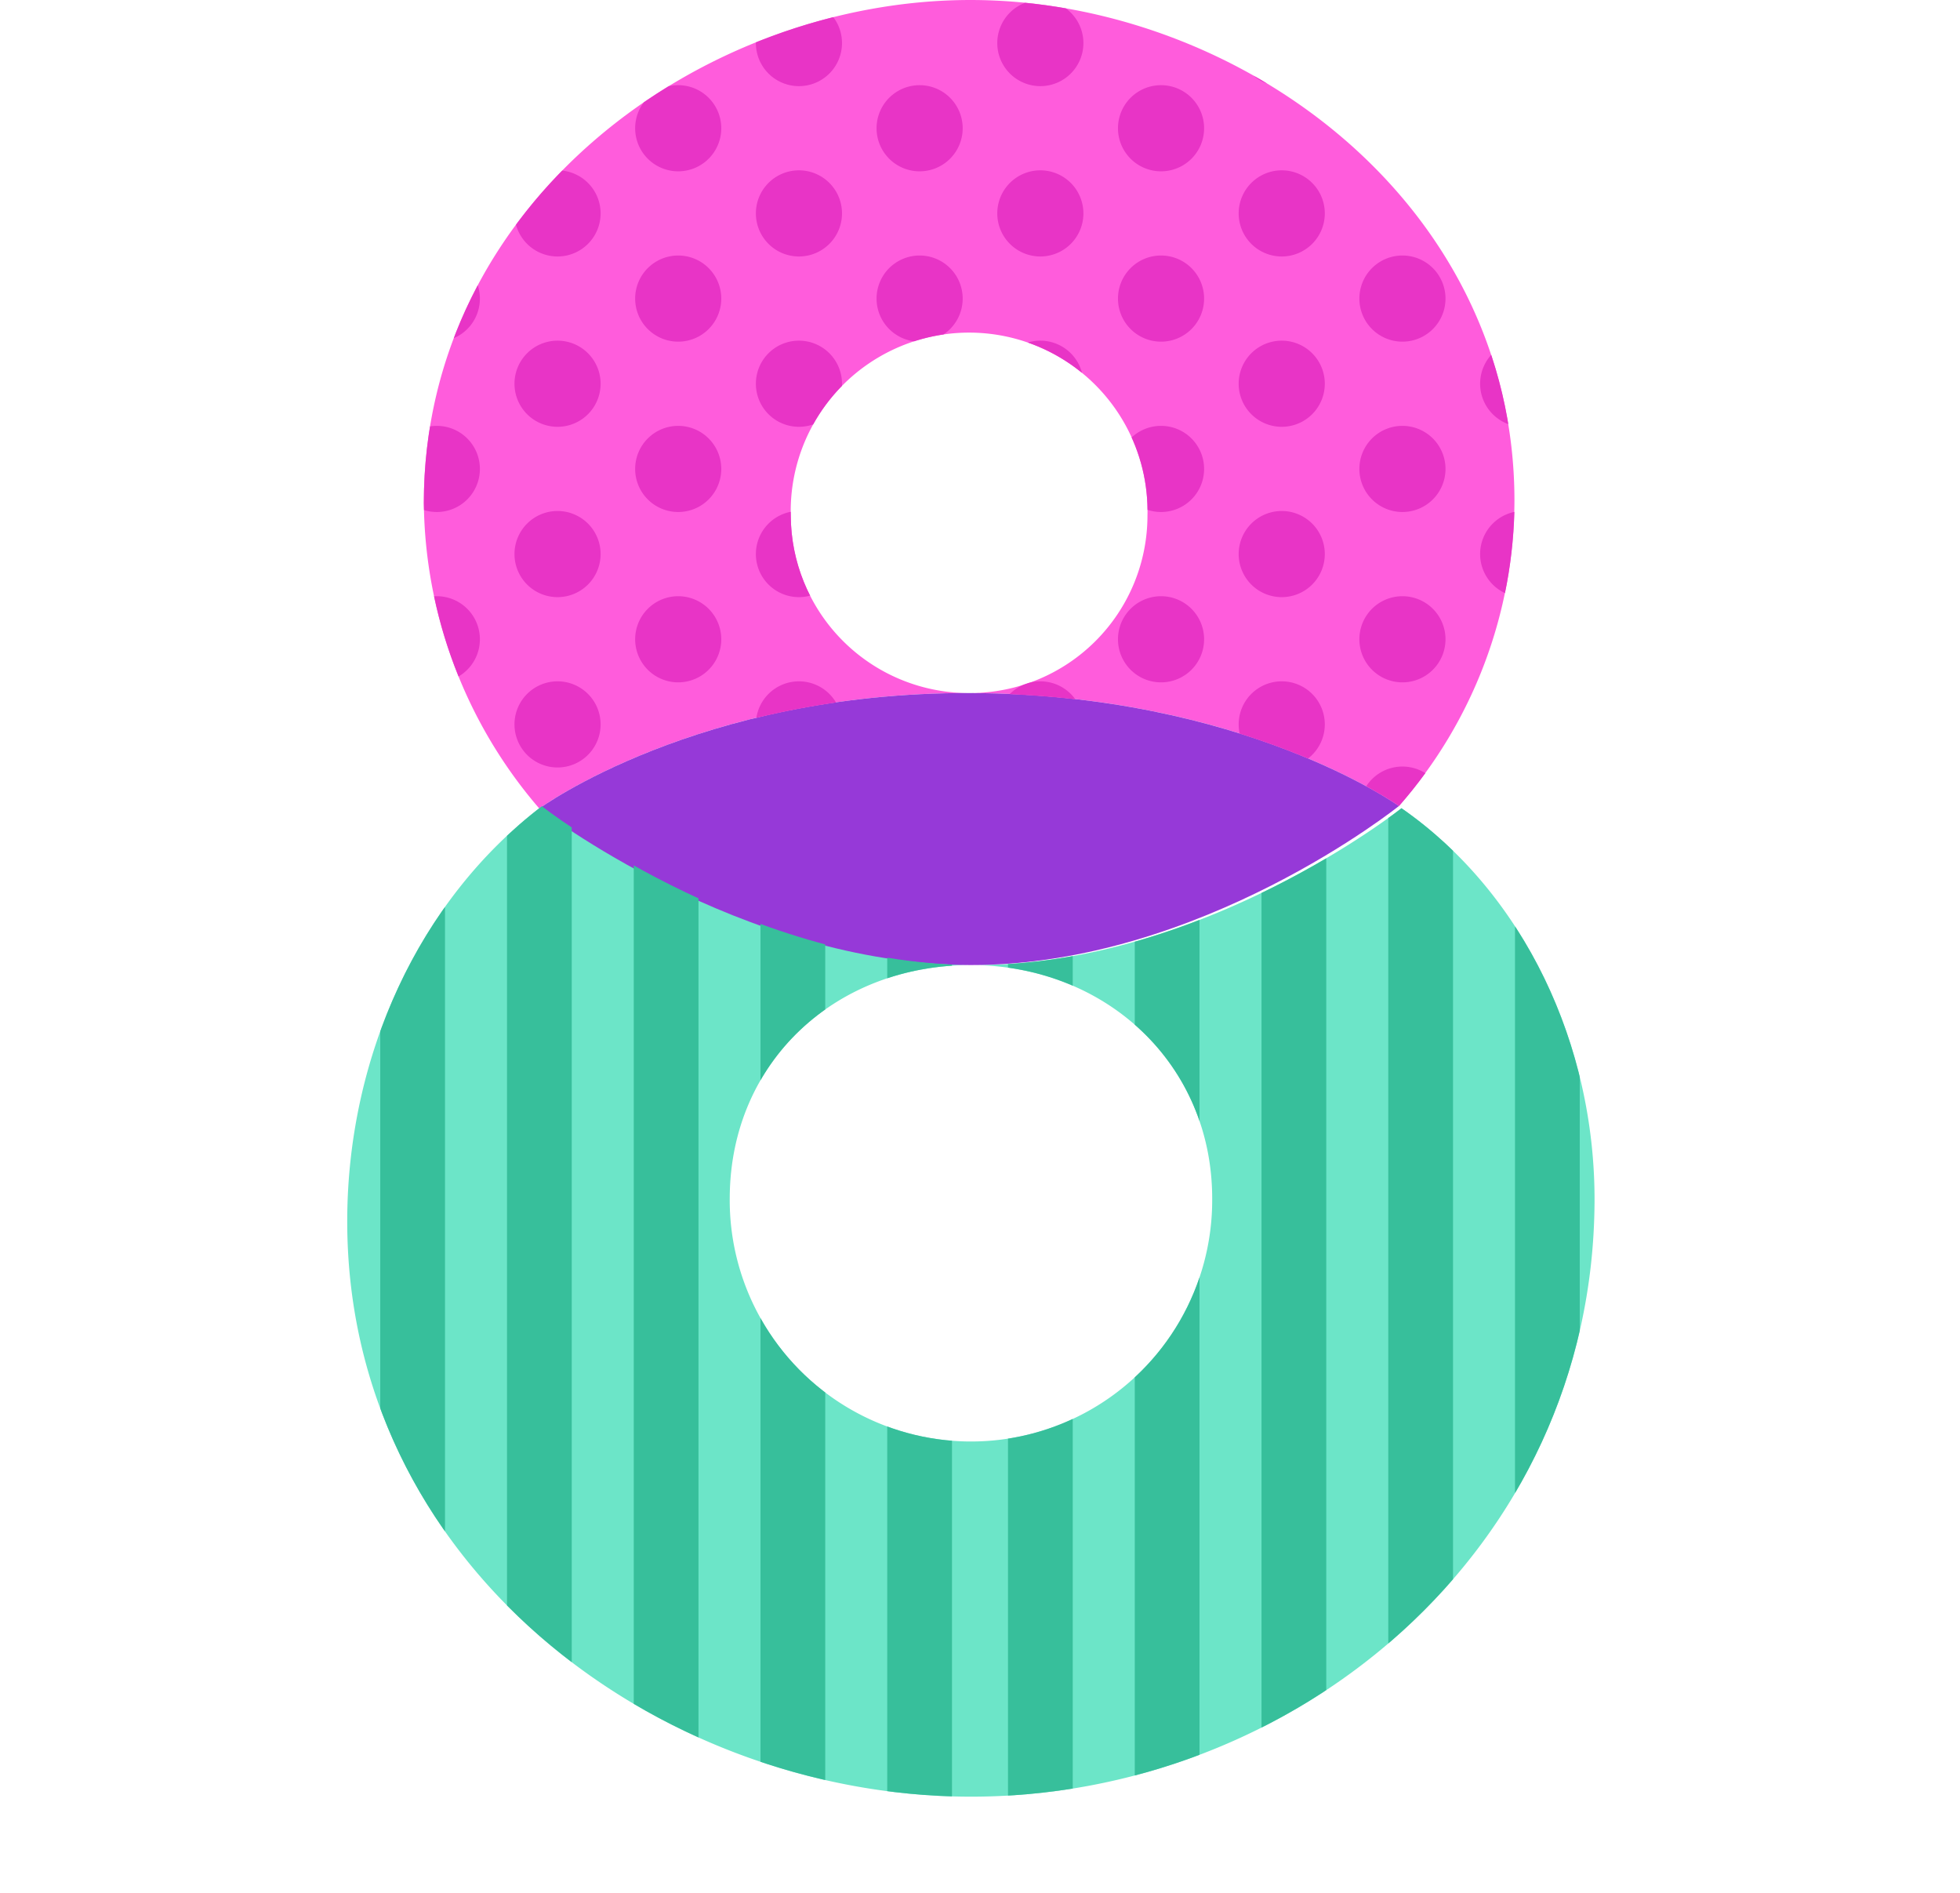 <svg xmlns="http://www.w3.org/2000/svg" xmlns:xlink="http://www.w3.org/1999/xlink" viewBox="0 0 120.849 116.7"><defs><style>.cls-1{fill:none;}.cls-2{fill:#6ce5c8;}.cls-3{fill:#ff5cdc;}.cls-4{fill:#9639d8;}.cls-5{clip-path:url(#clip-path);}.cls-6{fill:#37bf9b;}.cls-7{clip-path:url(#clip-path-2);}.cls-8{fill:#e834c6;}</style><clipPath id="clip-path"><path class="cls-1" d="M86.412,49.821s-12.284,9.77-26.471,9.669c8.229.043,14.841,6.092,14.8,14.477a14.874,14.874,0,1,1-29.747-.153c.043-8.385,6.561-14.367,14.949-14.324C45.753,59.391,33.41,49.7,33.41,49.7c-7.628,5.816-11.949,15.444-12,25.411-.11,21.2,18.962,35.541,38.266,35.642,20.093.1,38.528-15.148,38.639-36.667C98.364,64.437,93.983,55.08,86.412,49.821Z"/></clipPath><clipPath id="clip-path-2"><path class="cls-1" d="M59.833,0c-16.612,0-33.7,12.5-33.7,31.012A29.246,29.246,0,0,0,33.253,49.84s9.559-7,26-7.106c0-.014,0-.026,0-.041A10.955,10.955,0,0,1,48.758,31.8a11,11,0,1,1,21.992,0A10.936,10.936,0,0,1,60.7,42.677c0,.022,0,.047,0,.069,16.26.29,25.561,6.939,25.561,6.939a28.648,28.648,0,0,0,7.122-18.832C93.377,12.5,76.445,0,59.833,0Z"/></clipPath></defs><title>Asset 11</title><g id="Layer_2" data-name="Layer 2"><g id="OBJECTS"><path class="cls-1" d="M44.959,73.891a14.874,14.874,0,1,0,29.748,0c0-8.384-6.644-14.4-14.874-14.4C51.445,59.49,44.959,65.507,44.959,73.891Z"/><path class="cls-2" d="M86.412,49.821s-12.284,9.77-26.471,9.669c8.229.043,14.841,6.092,14.8,14.477a14.874,14.874,0,1,1-29.747-.153c.043-8.385,6.561-14.367,14.949-14.324C45.753,59.391,33.41,49.7,33.41,49.7c-7.628,5.816-11.949,15.444-12,25.411-.11,21.2,18.962,35.541,38.266,35.642,20.093.1,38.528-15.148,38.639-36.667C98.364,64.437,93.983,55.08,86.412,49.821Z"/><path class="cls-1" d="M70.75,31.8a11,11,0,1,0-21.992,0,11,11,0,0,0,21.992,0Z"/><path class="cls-3" d="M48.758,31.8a11,11,0,1,1,21.992,0A10.94,10.94,0,0,1,59.833,42.722c16.8.059,26.422,6.963,26.422,6.963a28.648,28.648,0,0,0,7.122-18.832C93.377,12.5,76.445,0,59.833,0s-33.7,12.5-33.7,31.012A29.246,29.246,0,0,0,33.253,49.84s9.777-7.177,26.58-7.118A10.975,10.975,0,0,1,48.758,31.8Z"/><path class="cls-4" d="M86.255,49.685s-9.618-6.9-26.422-6.963-26.58,7.118-26.58,7.118,12.393,9.624,26.58,9.65S86.255,49.685,86.255,49.685Z"/><g class="cls-5"><rect class="cls-6" x="7.815" y="27.349" width="3.992" height="89.351"/><rect class="cls-6" x="15.631" y="27.349" width="3.992" height="89.351"/><rect class="cls-6" x="31.261" y="27.349" width="3.991" height="89.351"/><rect class="cls-6" x="39.076" y="27.349" width="3.991" height="89.351"/><rect class="cls-6" x="46.891" y="27.349" width="3.992" height="89.351"/><rect class="cls-6" x="54.705" y="27.349" width="3.992" height="89.351"/><rect class="cls-6" y="27.349" width="3.991" height="89.351"/><rect class="cls-6" x="23.446" y="27.349" width="3.992" height="89.351"/><rect class="cls-6" x="69.967" y="27.349" width="3.991" height="89.351"/><rect class="cls-6" x="77.782" y="27.349" width="3.992" height="89.351"/><rect class="cls-6" x="93.412" y="27.349" width="3.992" height="89.351"/><rect class="cls-6" x="101.228" y="27.349" width="3.992" height="89.351"/><rect class="cls-6" x="109.043" y="27.349" width="3.992" height="89.351"/><rect class="cls-6" x="116.857" y="27.349" width="3.991" height="89.351"/><rect class="cls-6" x="62.151" y="27.349" width="3.991" height="89.351"/><rect class="cls-6" x="85.598" y="27.349" width="3.992" height="89.351"/></g><g class="cls-7"><path class="cls-8" d="M19.49,52.5a2.655,2.655,0,1,1-2.654,2.655A2.656,2.656,0,0,1,19.49,52.5Z"/><path class="cls-8" d="M19.49,42a2.655,2.655,0,1,1-2.654,2.655A2.656,2.656,0,0,1,19.49,42Z"/><path class="cls-8" d="M19.49,31.5a2.655,2.655,0,1,1-2.654,2.656A2.657,2.657,0,0,1,19.49,31.5Z"/><path class="cls-8" d="M19.49,21a2.655,2.655,0,1,1-2.654,2.653A2.655,2.655,0,0,1,19.49,21Z"/><path class="cls-8" d="M19.49,10.5a2.655,2.655,0,1,1-2.654,2.655A2.656,2.656,0,0,1,19.49,10.5Z"/><path class="cls-8" d="M19.49,0a2.655,2.655,0,1,1-2.654,2.656A2.657,2.657,0,0,1,19.49,0Z"/><path class="cls-8" d="M26.933,47.253a2.655,2.655,0,1,1-2.654,2.656A2.656,2.656,0,0,1,26.933,47.253Z"/><path class="cls-8" d="M26.933,36.753a2.655,2.655,0,1,1-2.654,2.655A2.655,2.655,0,0,1,26.933,36.753Z"/><path class="cls-8" d="M26.933,26.252a2.655,2.655,0,1,1-2.654,2.655A2.655,2.655,0,0,1,26.933,26.252Z"/><path class="cls-8" d="M26.933,15.751a2.655,2.655,0,1,1-2.654,2.656A2.656,2.656,0,0,1,26.933,15.751Z"/><path class="cls-8" d="M26.933,5.251a2.655,2.655,0,1,1-2.654,2.655A2.655,2.655,0,0,1,26.933,5.251Z"/><path class="cls-8" d="M34.375,52.5a2.655,2.655,0,1,1-2.653,2.655A2.655,2.655,0,0,1,34.375,52.5Z"/><path class="cls-8" d="M34.375,42a2.655,2.655,0,1,1-2.653,2.655A2.655,2.655,0,0,1,34.375,42Z"/><path class="cls-8" d="M34.375,31.5a2.655,2.655,0,1,1-2.653,2.656A2.655,2.655,0,0,1,34.375,31.5Z"/><path class="cls-8" d="M34.375,21a2.655,2.655,0,1,1-2.653,2.653A2.654,2.654,0,0,1,34.375,21Z"/><path class="cls-8" d="M34.375,10.5a2.655,2.655,0,1,1-2.653,2.655A2.655,2.655,0,0,1,34.375,10.5Z"/><path class="cls-8" d="M34.375,0a2.655,2.655,0,1,1-2.653,2.656A2.656,2.656,0,0,1,34.375,0Z"/><path class="cls-8" d="M41.816,47.253a2.655,2.655,0,1,1-2.654,2.656A2.655,2.655,0,0,1,41.816,47.253Z"/><path class="cls-8" d="M41.816,36.753a2.655,2.655,0,1,1-2.654,2.655A2.655,2.655,0,0,1,41.816,36.753Z"/><path class="cls-8" d="M41.816,26.252a2.655,2.655,0,1,1-2.654,2.655A2.655,2.655,0,0,1,41.816,26.252Z"/><path class="cls-8" d="M41.816,15.751a2.655,2.655,0,1,1-2.654,2.656A2.655,2.655,0,0,1,41.816,15.751Z"/><path class="cls-8" d="M41.816,5.251a2.655,2.655,0,1,1-2.654,2.655A2.655,2.655,0,0,1,41.816,5.251Z"/><path class="cls-8" d="M49.259,52.5a2.655,2.655,0,1,1-2.653,2.655A2.654,2.654,0,0,1,49.259,52.5Z"/><path class="cls-8" d="M49.259,42a2.655,2.655,0,1,1-2.653,2.655A2.654,2.654,0,0,1,49.259,42Z"/><path class="cls-8" d="M49.259,31.5a2.655,2.655,0,1,1-2.653,2.656A2.655,2.655,0,0,1,49.259,31.5Z"/><path class="cls-8" d="M49.259,21a2.655,2.655,0,1,1-2.653,2.653A2.653,2.653,0,0,1,49.259,21Z"/><path class="cls-8" d="M49.259,10.5a2.655,2.655,0,1,1-2.653,2.655A2.654,2.654,0,0,1,49.259,10.5Z"/><path class="cls-8" d="M49.259,0a2.655,2.655,0,1,1-2.653,2.656A2.655,2.655,0,0,1,49.259,0Z"/><path class="cls-8" d="M56.7,47.253a2.655,2.655,0,1,1-2.653,2.656A2.655,2.655,0,0,1,56.7,47.253Z"/><path class="cls-8" d="M56.7,36.753a2.655,2.655,0,1,1-2.653,2.655A2.654,2.654,0,0,1,56.7,36.753Z"/><path class="cls-8" d="M56.7,26.252a2.655,2.655,0,1,1-2.653,2.655A2.654,2.654,0,0,1,56.7,26.252Z"/><path class="cls-8" d="M56.7,15.751a2.655,2.655,0,1,1-2.653,2.656A2.655,2.655,0,0,1,56.7,15.751Z"/><path class="cls-8" d="M56.7,5.251a2.655,2.655,0,1,1-2.653,2.655A2.655,2.655,0,0,1,56.7,5.251Z"/><path class="cls-8" d="M64.145,52.5a2.655,2.655,0,1,1-2.655,2.655A2.653,2.653,0,0,1,64.145,52.5Z"/><path class="cls-8" d="M64.145,42a2.655,2.655,0,1,1-2.655,2.655A2.653,2.653,0,0,1,64.145,42Z"/><path class="cls-8" d="M64.145,31.5a2.655,2.655,0,1,1-2.655,2.656A2.654,2.654,0,0,1,64.145,31.5Z"/><path class="cls-8" d="M64.145,21a2.655,2.655,0,1,1-2.655,2.653A2.653,2.653,0,0,1,64.145,21Z"/><path class="cls-8" d="M64.145,10.5a2.655,2.655,0,1,1-2.655,2.655A2.654,2.654,0,0,1,64.145,10.5Z"/><path class="cls-8" d="M64.145,0A2.655,2.655,0,1,1,61.49,2.656,2.655,2.655,0,0,1,64.145,0Z"/><path class="cls-8" d="M71.588,47.253a2.655,2.655,0,1,1-2.656,2.656A2.654,2.654,0,0,1,71.588,47.253Z"/><path class="cls-8" d="M71.588,36.753a2.655,2.655,0,1,1-2.656,2.655A2.653,2.653,0,0,1,71.588,36.753Z"/><path class="cls-8" d="M71.588,26.252a2.655,2.655,0,1,1-2.656,2.655A2.653,2.653,0,0,1,71.588,26.252Z"/><path class="cls-8" d="M71.588,15.751a2.655,2.655,0,1,1-2.656,2.656A2.654,2.654,0,0,1,71.588,15.751Z"/><path class="cls-8" d="M71.588,5.251a2.655,2.655,0,1,1-2.656,2.655A2.654,2.654,0,0,1,71.588,5.251Z"/><path class="cls-8" d="M79.03,52.5a2.655,2.655,0,1,1-2.656,2.655A2.654,2.654,0,0,1,79.03,52.5Z"/><path class="cls-8" d="M79.03,42a2.655,2.655,0,1,1-2.656,2.655A2.654,2.654,0,0,1,79.03,42Z"/><path class="cls-8" d="M79.03,31.5a2.655,2.655,0,1,1-2.656,2.656A2.655,2.655,0,0,1,79.03,31.5Z"/><path class="cls-8" d="M79.03,21a2.655,2.655,0,1,1-2.656,2.653A2.653,2.653,0,0,1,79.03,21Z"/><path class="cls-8" d="M79.03,10.5a2.655,2.655,0,1,1-2.656,2.655A2.655,2.655,0,0,1,79.03,10.5Z"/><path class="cls-8" d="M79.03,0a2.655,2.655,0,1,1-2.656,2.656A2.655,2.655,0,0,1,79.03,0Z"/><path class="cls-8" d="M86.473,47.253a2.655,2.655,0,1,1-2.657,2.656A2.654,2.654,0,0,1,86.473,47.253Z"/><path class="cls-8" d="M86.473,36.753a2.655,2.655,0,1,1-2.657,2.655A2.653,2.653,0,0,1,86.473,36.753Z"/><path class="cls-8" d="M86.473,26.252a2.655,2.655,0,1,1-2.657,2.655A2.653,2.653,0,0,1,86.473,26.252Z"/><path class="cls-8" d="M86.473,15.751a2.655,2.655,0,1,1-2.657,2.656A2.654,2.654,0,0,1,86.473,15.751Z"/><path class="cls-8" d="M86.473,5.251a2.655,2.655,0,1,1-2.657,2.655A2.654,2.654,0,0,1,86.473,5.251Z"/><path class="cls-8" d="M93.915,52.5a2.655,2.655,0,1,1-2.654,2.655A2.654,2.654,0,0,1,93.915,52.5Z"/><path class="cls-8" d="M93.915,42a2.655,2.655,0,1,1-2.654,2.655A2.654,2.654,0,0,1,93.915,42Z"/><path class="cls-8" d="M93.915,31.5a2.655,2.655,0,1,1-2.654,2.656A2.655,2.655,0,0,1,93.915,31.5Z"/><path class="cls-8" d="M93.915,21a2.655,2.655,0,1,1-2.654,2.653A2.653,2.653,0,0,1,93.915,21Z"/><path class="cls-8" d="M93.915,10.5a2.655,2.655,0,1,1-2.654,2.655A2.654,2.654,0,0,1,93.915,10.5Z"/><path class="cls-8" d="M93.915,0a2.655,2.655,0,1,1-2.654,2.656A2.655,2.655,0,0,1,93.915,0Z"/><path class="cls-8" d="M101.357,47.253A2.655,2.655,0,1,1,98.7,49.909,2.655,2.655,0,0,1,101.357,47.253Z"/><path class="cls-8" d="M101.357,36.753A2.655,2.655,0,1,1,98.7,39.408,2.654,2.654,0,0,1,101.357,36.753Z"/><path class="cls-8" d="M101.357,26.252A2.655,2.655,0,1,1,98.7,28.907,2.654,2.654,0,0,1,101.357,26.252Z"/><path class="cls-8" d="M101.357,15.751A2.655,2.655,0,1,1,98.7,18.407,2.655,2.655,0,0,1,101.357,15.751Z"/><path class="cls-8" d="M101.357,5.251A2.655,2.655,0,1,1,98.7,7.906,2.655,2.655,0,0,1,101.357,5.251Z"/><path class="cls-8" d="M108.8,52.5a2.655,2.655,0,1,1-2.656,2.655A2.654,2.654,0,0,1,108.8,52.5Z"/><path class="cls-8" d="M108.8,42a2.655,2.655,0,1,1-2.656,2.655A2.654,2.654,0,0,1,108.8,42Z"/><path class="cls-8" d="M108.8,31.5a2.655,2.655,0,1,1-2.656,2.656A2.655,2.655,0,0,1,108.8,31.5Z"/><path class="cls-8" d="M108.8,21a2.655,2.655,0,1,1-2.656,2.653A2.653,2.653,0,0,1,108.8,21Z"/><path class="cls-8" d="M108.8,10.5a2.655,2.655,0,1,1-2.656,2.655A2.654,2.654,0,0,1,108.8,10.5Z"/><path class="cls-8" d="M108.8,0a2.655,2.655,0,1,1-2.656,2.656A2.655,2.655,0,0,1,108.8,0Z"/><path class="cls-8" d="M116.241,47.253a2.655,2.655,0,1,1-2.655,2.656A2.656,2.656,0,0,1,116.241,47.253Z"/><path class="cls-8" d="M116.241,36.753a2.655,2.655,0,1,1-2.655,2.655A2.656,2.656,0,0,1,116.241,36.753Z"/><path class="cls-8" d="M116.241,26.252a2.655,2.655,0,1,1-2.655,2.655A2.656,2.656,0,0,1,116.241,26.252Z"/><path class="cls-8" d="M116.241,15.751a2.655,2.655,0,1,1-2.655,2.656A2.656,2.656,0,0,1,116.241,15.751Z"/><path class="cls-8" d="M116.241,5.251a2.655,2.655,0,1,1-2.655,2.655A2.656,2.656,0,0,1,116.241,5.251Z"/></g></g></g></svg>